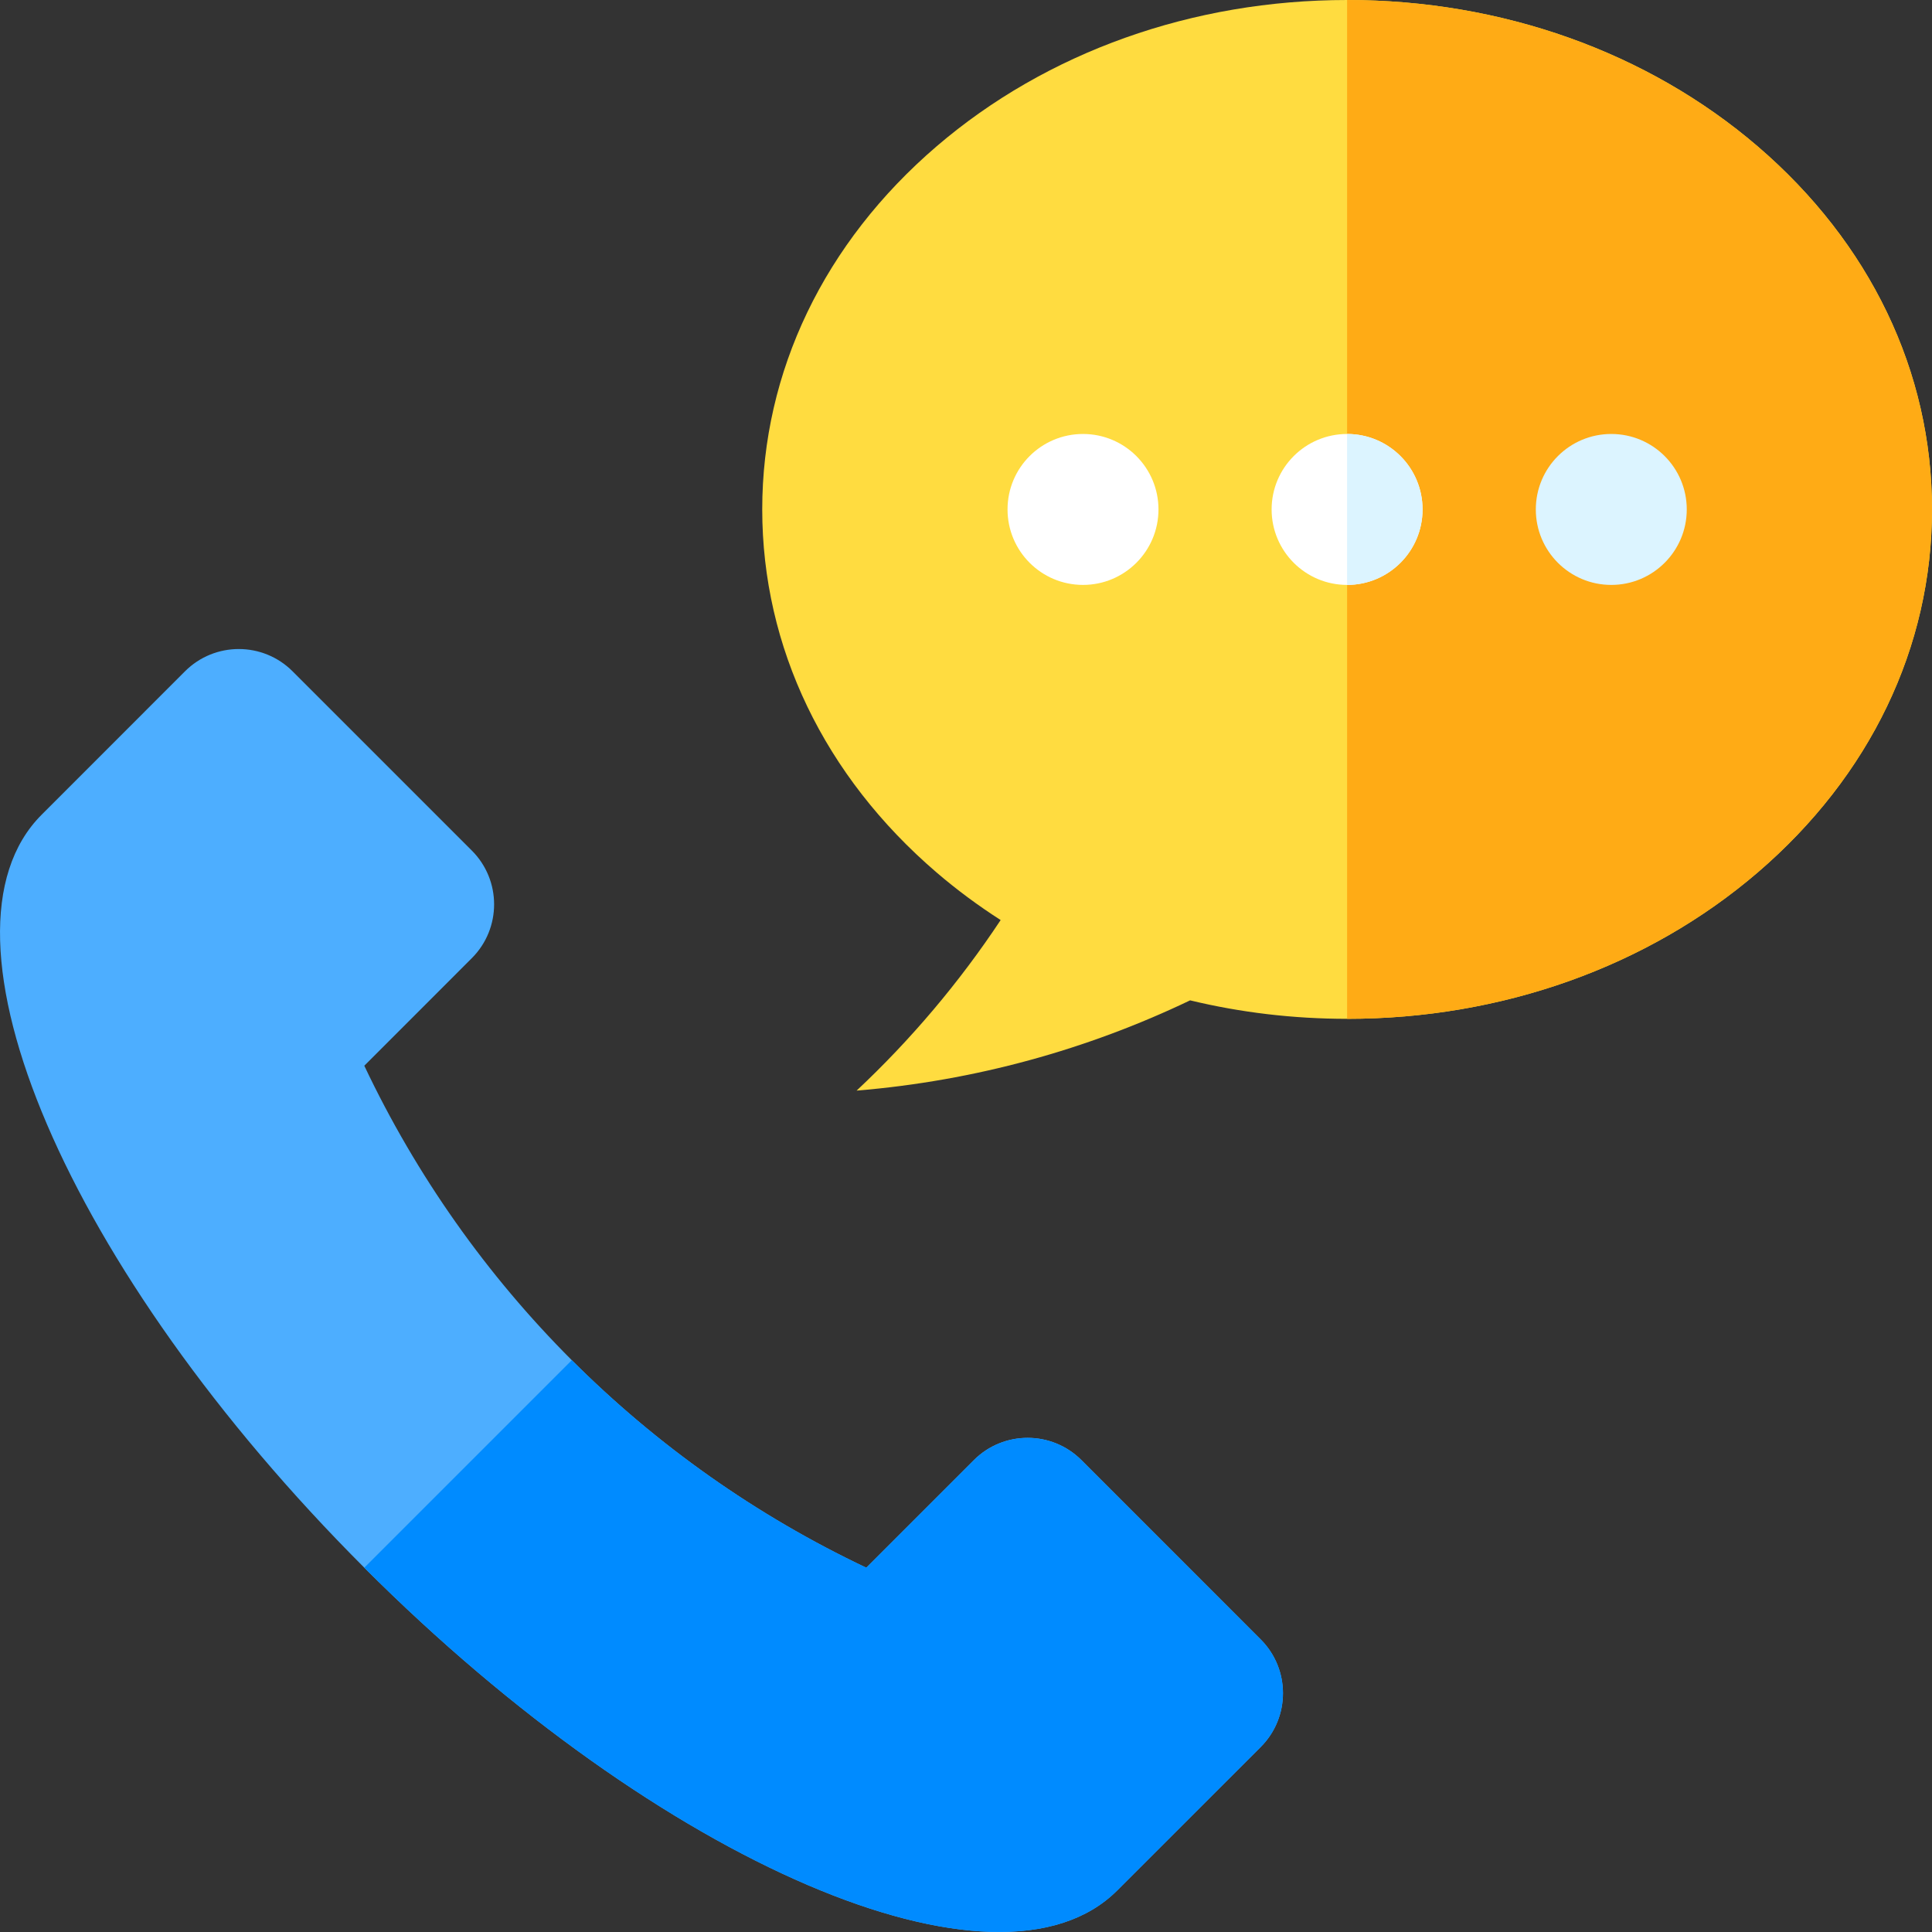 <svg width="32" height="32" viewBox="0 0 32 32" fill="none" xmlns="http://www.w3.org/2000/svg">
<rect x="0" y="0" width="32" height="32" fill="#333333" stroke="none"/>
<g clip-path="url(#clip0_38_9687)">
<path d="M29.11 2.422C27.287 0.86 24.873 0 22.312 0C19.752 0 17.338 0.86 15.515 2.422C13.651 4.02 12.625 6.156 12.625 8.437C12.625 10.719 13.651 12.855 15.515 14.453C15.849 14.739 16.203 15.001 16.574 15.239C15.889 16.272 15.088 17.22 14.188 18.064C16.152 17.902 18.015 17.381 19.712 16.569C20.549 16.771 21.422 16.875 22.312 16.875C24.873 16.875 27.287 16.015 29.11 14.453C30.974 12.855 32 10.719 32 8.437C32 6.156 30.974 4.02 29.11 2.422Z" fill="#FFDC40"/>
<path d="M29.11 2.422C27.287 0.86 24.873 0 22.312 0V16.875C24.873 16.875 27.287 16.015 29.11 14.453C30.974 12.855 32 10.719 32 8.437C32 6.156 30.974 4.02 29.11 2.422Z" fill="#FFAB15"/>
<path d="M6.034 25.966C10.954 30.886 16.538 33.279 18.505 31.311L20.881 28.936C21.373 28.444 21.373 27.646 20.881 27.154L17.912 24.184C17.42 23.692 16.622 23.692 16.13 24.184L14.348 25.966C10.7 24.238 7.762 21.3 6.034 17.652L7.815 15.87C8.307 15.378 8.307 14.58 7.815 14.088L4.846 11.119C4.354 10.627 3.556 10.627 3.064 11.119L0.689 13.495C-1.279 15.463 1.114 21.046 6.034 25.966Z" fill="#4DAEFF"/>
<path d="M22.312 9.688C23.003 9.688 23.562 9.128 23.562 8.438C23.562 7.747 23.003 7.188 22.312 7.188C21.622 7.188 21.062 7.747 21.062 8.438C21.062 9.128 21.622 9.688 22.312 9.688Z" fill="white"/>
<path d="M17.938 9.688C18.628 9.688 19.188 9.128 19.188 8.438C19.188 7.747 18.628 7.188 17.938 7.188C17.247 7.188 16.688 7.747 16.688 8.438C16.688 9.128 17.247 9.688 17.938 9.688Z" fill="white"/>
<path d="M26.688 9.688C27.378 9.688 27.938 9.128 27.938 8.438C27.938 7.747 27.378 7.188 26.688 7.188C25.997 7.188 25.438 7.747 25.438 8.438C25.438 9.128 25.997 9.688 26.688 9.688Z" fill="#DCF4FF"/>
<path d="M20.881 27.154L17.912 24.185C17.42 23.693 16.622 23.693 16.13 24.185L14.349 25.966C12.524 25.102 10.878 23.936 9.471 22.529L6.034 25.966C10.954 30.886 16.538 33.279 18.506 31.311L20.881 28.936C21.373 28.444 21.373 27.646 20.881 27.154Z" fill="#008BFF"/>
<path d="M22.312 7.188V9.688C23.003 9.688 23.562 9.128 23.562 8.438C23.562 7.747 23.003 7.188 22.312 7.188Z" fill="#DCF4FF"/>
</g>
<defs>
<clipPath id="clip0_38_9687">
<rect width="32" height="32" fill="white"/>
</clipPath>
</defs>
</svg>
